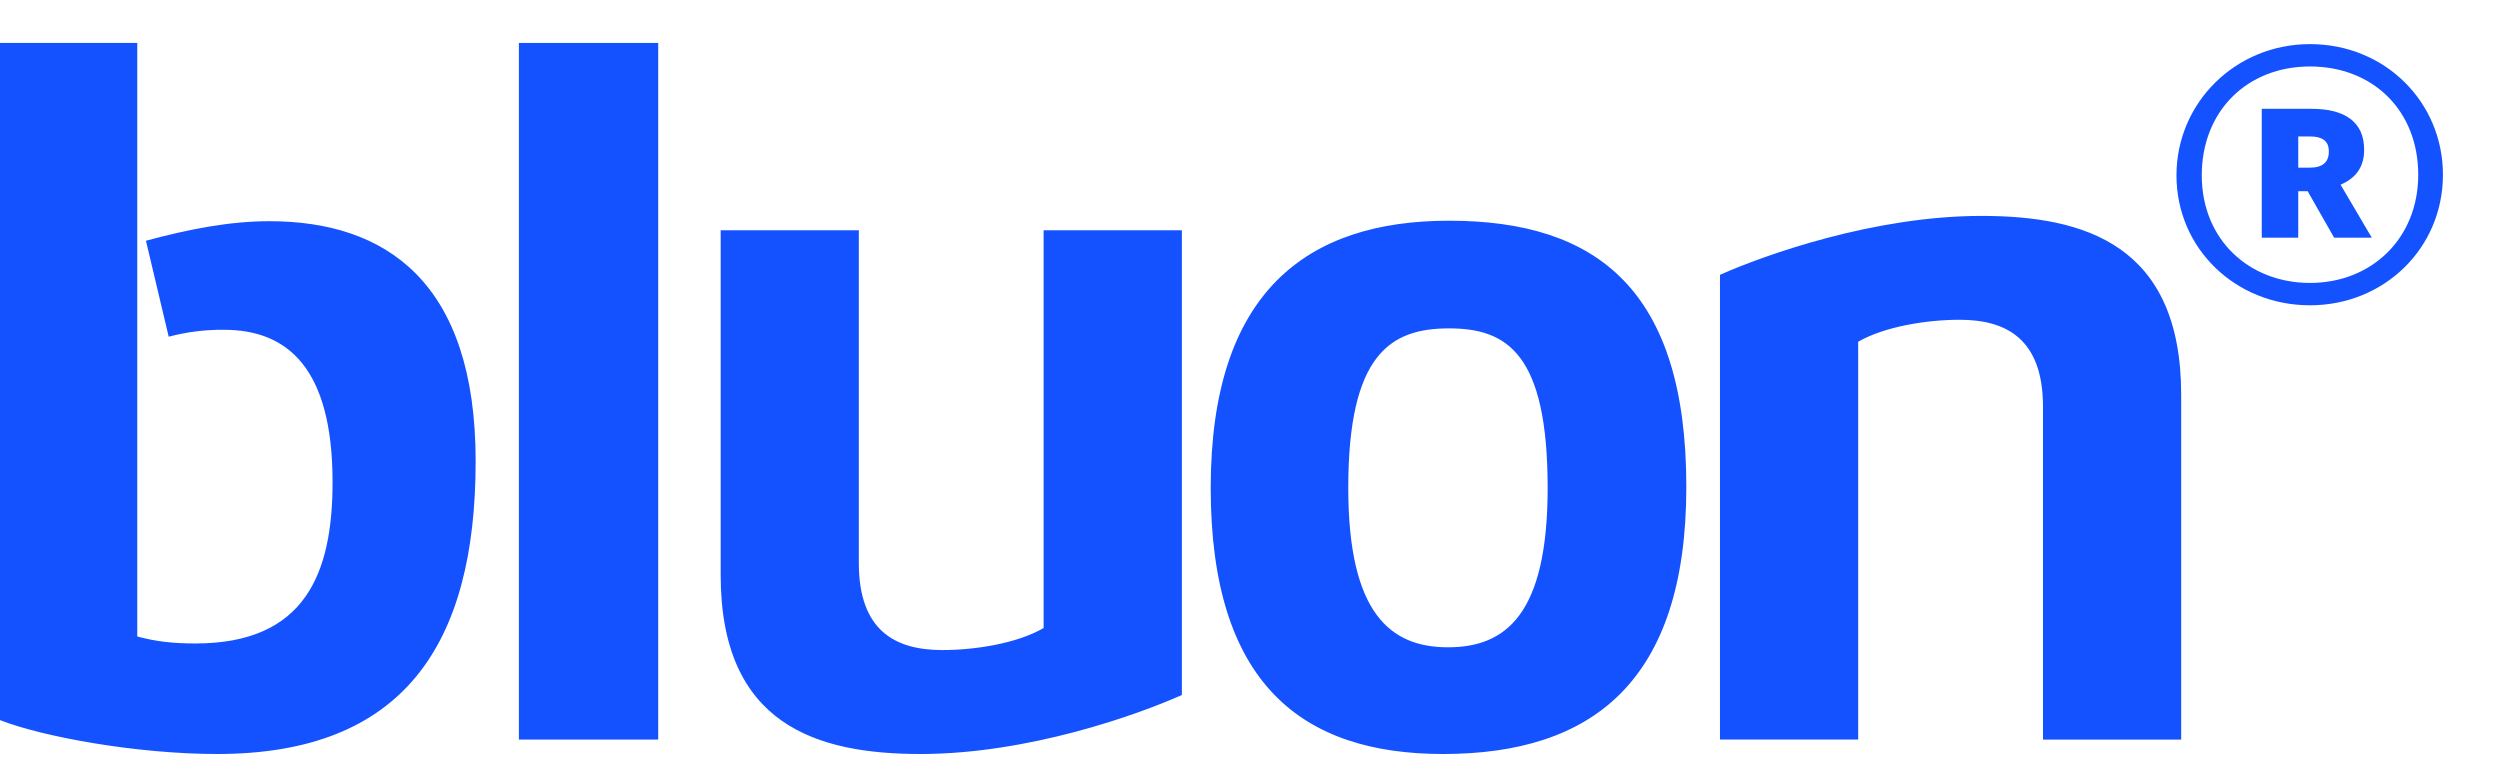 <svg width="85" height="26" viewBox="0 0 85 26" fill="none" xmlns="http://www.w3.org/2000/svg">
<path d="M58.479 9.344C60.001 8.668 63.717 7.341 67.37 7.341C70.886 7.341 74.16 8.325 74.16 13.423V25.146H69.462V13.832C69.462 11.522 68.215 10.872 66.626 10.872C65.476 10.872 64.057 11.112 63.178 11.619V25.144H58.479V9.346V9.344ZM40.183 23.63C38.666 24.309 34.946 25.636 31.296 25.636C27.781 25.636 24.503 24.649 24.503 19.553V7.83H29.2V19.143C29.2 21.454 30.451 22.102 32.039 22.102C33.188 22.102 34.605 21.865 35.483 21.353V7.83H40.184V23.628L40.183 23.63ZM9.159 7.521C7.809 7.521 6.428 7.79 4.962 8.185L5.736 11.448C6.349 11.285 6.982 11.206 7.616 11.213C9.763 11.213 11.307 12.497 11.307 16.393C11.307 19.507 10.37 21.878 6.644 21.878C5.872 21.878 5.3 21.811 4.667 21.64V1.46H0V24.484C1.479 25.06 4.667 25.636 7.382 25.636C13.723 25.636 16.172 21.913 16.172 15.681C16.172 9.586 13.119 7.521 9.159 7.521ZM41.164 16.587C41.164 9.91 44.449 7.504 49.268 7.504C54.285 7.504 57.335 9.842 57.335 16.553C57.335 23.196 54.114 25.636 49.063 25.636C44.283 25.636 41.164 23.263 41.164 16.587ZM45.841 16.587C45.841 20.892 47.299 22.008 49.233 22.008C51.197 22.008 52.62 20.892 52.62 16.587C52.62 12.013 51.232 11.165 49.268 11.165C47.299 11.165 45.841 12.013 45.841 16.587Z" fill="#1352FE"></path>
<path d="M17.642 1.46H22.379V25.145H17.642V1.46Z" fill="#1352FE"></path>
<path d="M78.54 10.38C81.06 10.38 83.06 8.44 83.06 5.94C83.06 3.48 81.1 1.5 78.54 1.5C76 1.5 74 3.5 74 5.96C74 8.46 76.02 10.38 78.54 10.38ZM78.54 9.62C76.48 9.62 74.86 8.16 74.86 5.96C74.86 3.78 76.4 2.26 78.54 2.26C80.68 2.26 82.22 3.76 82.22 5.94C82.22 8.12 80.62 9.62 78.54 9.62ZM76.9 8.08H78.14V6.5H78.46L79.36 8.08H80.64L79.58 6.28C80.04 6.08 80.38 5.74 80.38 5.1V5.08C80.38 4.16 79.74 3.7 78.6 3.7H76.9V8.08ZM78.14 5.7V4.64H78.54C78.94 4.64 79.18 4.78 79.18 5.14V5.16C79.18 5.52 78.96 5.7 78.54 5.7H78.14Z" fill="#1352FE"></path>
</svg>